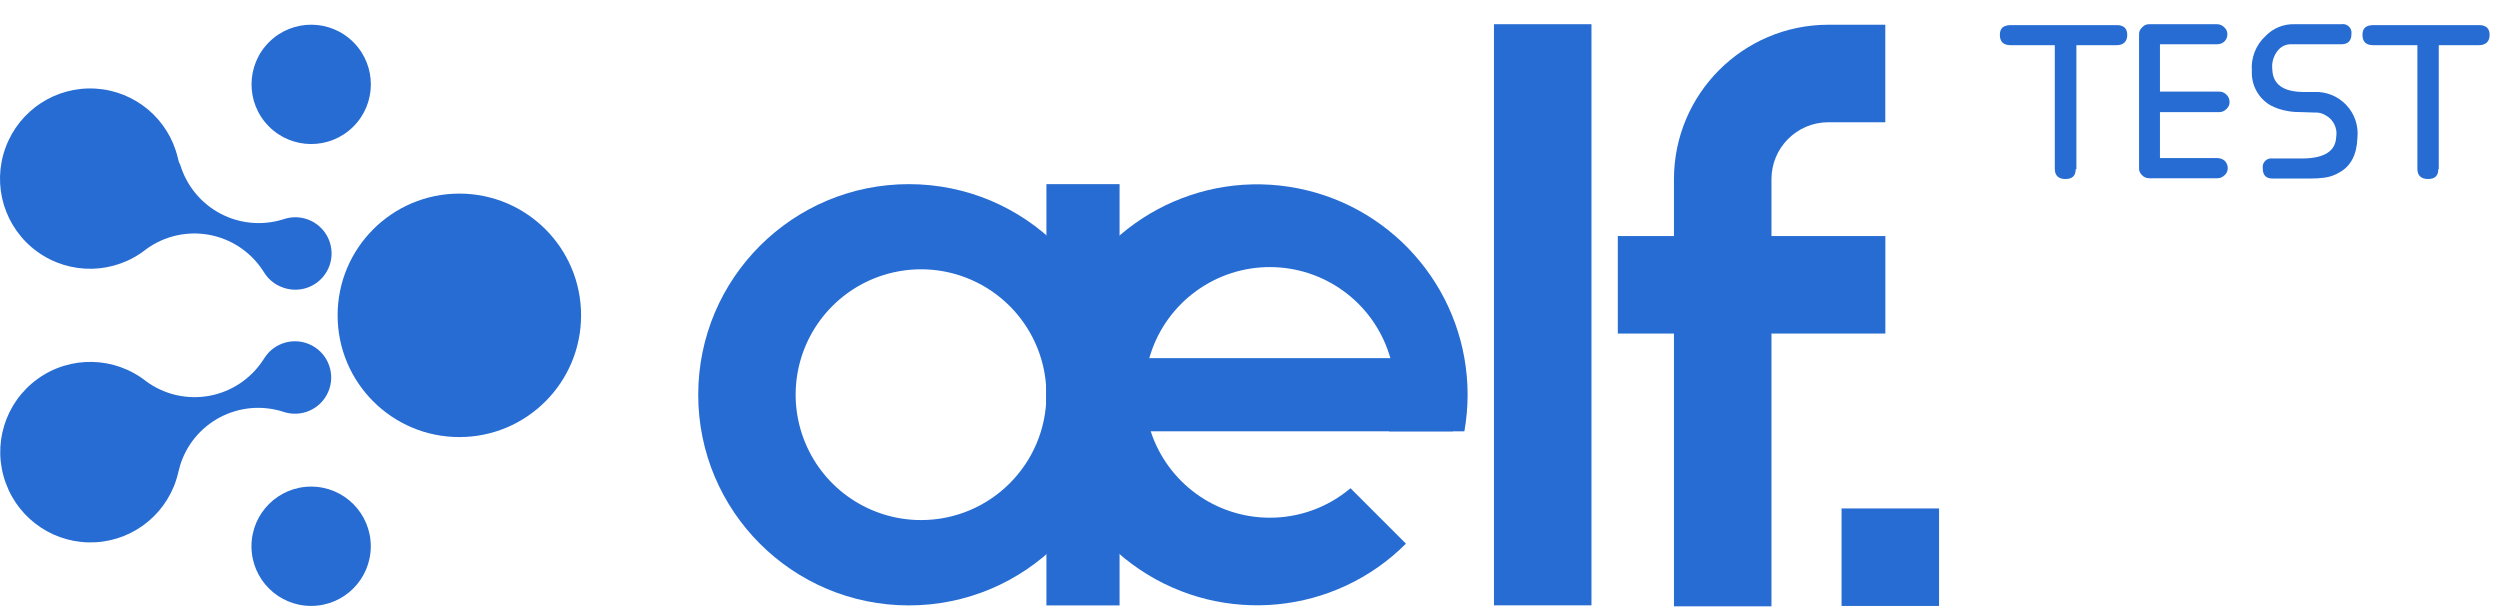<svg width="111" height="27" viewBox="0 0 111 27" fill="none" xmlns="http://www.w3.org/2000/svg">
<g id="aelf-test">
<circle id="&#230;&#164;&#173;&#229;&#156;&#134;&#229;&#189;&#162;" cx="20.395" cy="14.001" r="5.405" fill="#266CD3"/>
<circle id="&#230;&#164;&#173;&#229;&#156;&#134;&#229;&#189;&#162;_2" cx="13.814" cy="24.254" r="2.649" fill="#266CD3"/>
<circle id="&#230;&#164;&#173;&#229;&#156;&#134;&#229;&#189;&#162;_3" cx="13.817" cy="3.746" r="2.649" transform="rotate(-44.47 13.817 3.746)" fill="#266CD3"/>
<path id="&#232;&#183;&#175;&#229;&#190;&#132;" fill-rule="evenodd" clip-rule="evenodd" d="M0.248 6.55C-0.374 8.233 0.202 10.125 1.657 11.176C3.111 12.227 5.088 12.181 6.492 11.063C7.294 10.478 8.302 10.247 9.279 10.425C10.256 10.602 11.118 11.172 11.664 12.001L11.729 12.1C11.914 12.401 12.196 12.631 12.528 12.753C13.192 13.012 13.947 12.804 14.384 12.241C14.822 11.678 14.836 10.894 14.419 10.315C14.003 9.737 13.255 9.501 12.582 9.736C11.656 10.029 10.65 9.939 9.79 9.486C8.931 9.033 8.288 8.255 8.005 7.325L7.944 7.196L7.913 7.084L7.893 6.999C7.483 5.283 5.998 4.038 4.237 3.934C2.476 3.831 0.855 4.894 0.248 6.55Z" fill="#266CD3"/>
<path id="&#232;&#183;&#175;&#229;&#190;&#132;_2" fill-rule="evenodd" clip-rule="evenodd" d="M0.258 21.452C-0.363 19.769 0.213 17.877 1.667 16.826C3.122 15.775 5.098 15.821 6.502 16.939C7.305 17.523 8.312 17.753 9.29 17.575C10.267 17.397 11.128 16.827 11.674 15.997L11.739 15.899C12.19 15.189 13.111 14.946 13.853 15.341C14.595 15.737 14.908 16.637 14.57 17.407C14.233 18.177 13.359 18.557 12.565 18.279C11.639 17.984 10.632 18.073 9.771 18.526C8.911 18.979 8.268 19.759 7.988 20.691L7.961 20.803L7.93 20.912L7.91 20.997C7.506 22.719 6.019 23.971 4.254 24.076C2.488 24.181 0.863 23.114 0.258 21.452Z" fill="#266CD3"/>
<rect id="&#231;&#159;&#169;&#229;&#189;&#162;" x="66.332" y="1.075" width="4.329" height="25.802" fill="#266CD3"/>
<rect id="&#231;&#159;&#169;&#229;&#189;&#162;_2" x="46.461" y="8.176" width="3.248" height="18.704" fill="#266CD3"/>
<path id="&#231;&#159;&#169;&#229;&#189;&#162;_3" fill-rule="evenodd" clip-rule="evenodd" d="M71.831 14.81V10.481H83.71V14.81H71.831Z" fill="#266CD3"/>
<rect id="&#231;&#159;&#169;&#229;&#189;&#162;_4" x="81.765" y="22.575" width="4.329" height="4.329" fill="#266CD3"/>
<path id="&#232;&#183;&#175;&#229;&#190;&#132;_3" fill-rule="evenodd" clip-rule="evenodd" d="M81.159 1.098C77.382 1.111 74.326 4.177 74.324 7.954V26.921H78.653V7.954C78.653 6.567 79.772 5.439 81.159 5.428H83.707V1.098H81.159Z" fill="#266CD3"/>
<path id="&#229;&#189;&#162;&#231;&#138;&#182;" fill-rule="evenodd" clip-rule="evenodd" d="M40.353 8.176C35.188 8.176 31.001 12.363 31.001 17.528C31.001 22.693 35.188 26.88 40.353 26.88C45.518 26.88 49.706 22.693 49.706 17.528C49.706 12.363 45.518 8.176 40.353 8.176ZM40.894 23.091C38.642 23.091 36.612 21.735 35.75 19.654C34.889 17.573 35.366 15.178 36.959 13.587C38.552 11.995 40.947 11.519 43.027 12.382C45.107 13.245 46.462 15.276 46.461 17.528C46.459 20.601 43.967 23.091 40.894 23.091Z" fill="#266CD3"/>
<path id="&#231;&#159;&#169;&#229;&#189;&#162;_5" fill-rule="evenodd" clip-rule="evenodd" d="M46.458 19.15V15.902H64.509V19.15L46.458 19.15Z" fill="#266CD3"/>
<path id="&#232;&#183;&#175;&#229;&#190;&#132;_4" fill-rule="evenodd" clip-rule="evenodd" d="M56.381 22.986C53.97 22.986 51.833 21.433 51.089 19.14C50.344 16.846 51.162 14.334 53.114 12.919C55.066 11.503 57.707 11.505 59.656 12.925C61.605 14.344 62.418 16.858 61.669 19.15H65.019C65.113 18.614 65.161 18.072 65.162 17.528C65.161 13.069 62.011 9.233 57.638 8.364C53.266 7.495 48.888 9.836 47.182 13.955C45.477 18.074 46.918 22.824 50.625 25.301C54.332 27.777 59.272 27.291 62.424 24.139L59.962 21.677C58.962 22.524 57.692 22.988 56.381 22.986Z" fill="#266CD3"/>
<path id="&#232;&#183;&#175;&#229;&#190;&#132;_5" fill-rule="evenodd" clip-rule="evenodd" d="M93.994 1.115C94.3 1.115 94.45 1.272 94.45 1.551C94.45 1.83 94.293 2.006 93.974 2.006H92.192V7.512H92.161C92.161 7.805 92.011 7.948 91.705 7.948C91.399 7.948 91.233 7.798 91.233 7.492V2.006H89.27C88.954 2.006 88.794 1.853 88.794 1.551C88.794 1.248 88.947 1.129 89.25 1.115H93.994Z" fill="#266CD3"/>
<path id="&#232;&#183;&#175;&#229;&#190;&#132;_6" fill-rule="evenodd" clip-rule="evenodd" d="M94.974 7.472V1.53C94.969 1.409 95.02 1.293 95.113 1.214C95.191 1.122 95.308 1.07 95.429 1.075H98.439C98.56 1.076 98.675 1.127 98.759 1.214C98.85 1.293 98.9 1.41 98.895 1.53C98.895 1.65 98.846 1.765 98.759 1.847C98.671 1.925 98.557 1.967 98.439 1.966H95.902V4.067H98.537C98.657 4.067 98.772 4.116 98.854 4.203C98.942 4.287 98.992 4.402 98.993 4.523C98.997 4.644 98.946 4.76 98.854 4.839C98.772 4.928 98.658 4.978 98.537 4.979H95.902V7.019H98.456C98.573 7.019 98.687 7.062 98.776 7.138C98.862 7.222 98.911 7.337 98.912 7.458C98.916 7.579 98.866 7.695 98.776 7.774C98.692 7.862 98.577 7.912 98.456 7.914H95.562C95.516 7.92 95.469 7.92 95.422 7.914C95.303 7.914 95.188 7.865 95.106 7.778C95.02 7.699 94.972 7.588 94.974 7.472Z" fill="#266CD3"/>
<path id="&#232;&#183;&#175;&#229;&#190;&#132;_7" fill-rule="evenodd" clip-rule="evenodd" d="M103.955 1.966H101.683C101.487 1.972 101.302 2.058 101.17 2.204C100.952 2.446 100.85 2.771 100.891 3.095C100.918 3.743 101.372 4.073 102.251 4.084H102.748C103.286 4.059 103.808 4.271 104.177 4.663C104.547 5.055 104.726 5.589 104.669 6.125C104.642 6.866 104.377 7.373 103.877 7.652C103.669 7.778 103.438 7.859 103.197 7.89C102.987 7.916 102.776 7.928 102.564 7.927H100.901C100.609 7.927 100.466 7.778 100.466 7.471C100.448 7.352 100.489 7.23 100.574 7.145C100.66 7.059 100.781 7.019 100.901 7.036H102.261C103.209 7.023 103.698 6.706 103.727 6.087C103.796 5.694 103.604 5.302 103.251 5.115C103.136 5.046 103.007 5.006 102.874 4.996H102.738L102.081 4.975C101.882 4.977 101.684 4.956 101.489 4.914C101.252 4.869 101.023 4.789 100.809 4.676C100.272 4.363 99.953 3.777 99.983 3.156C99.934 2.567 100.162 1.989 100.598 1.592C100.928 1.252 101.384 1.064 101.857 1.075H103.955C104.077 1.052 104.202 1.09 104.291 1.177C104.381 1.263 104.422 1.387 104.404 1.51C104.404 1.816 104.244 1.966 103.955 1.966Z" fill="#266CD3"/>
<path id="&#232;&#183;&#175;&#229;&#190;&#132;_8" fill-rule="evenodd" clip-rule="evenodd" d="M110.083 1.115C110.389 1.115 110.539 1.272 110.539 1.551C110.539 1.83 110.383 2.006 110.063 2.006H108.281V7.512H108.26C108.26 7.805 108.111 7.948 107.805 7.948C107.499 7.948 107.332 7.798 107.332 7.492V2.006H105.37C105.053 2.006 104.894 1.853 104.894 1.551C104.894 1.248 105.047 1.129 105.349 1.115H110.083Z" fill="#266CD3"/>
</g>
</svg>
